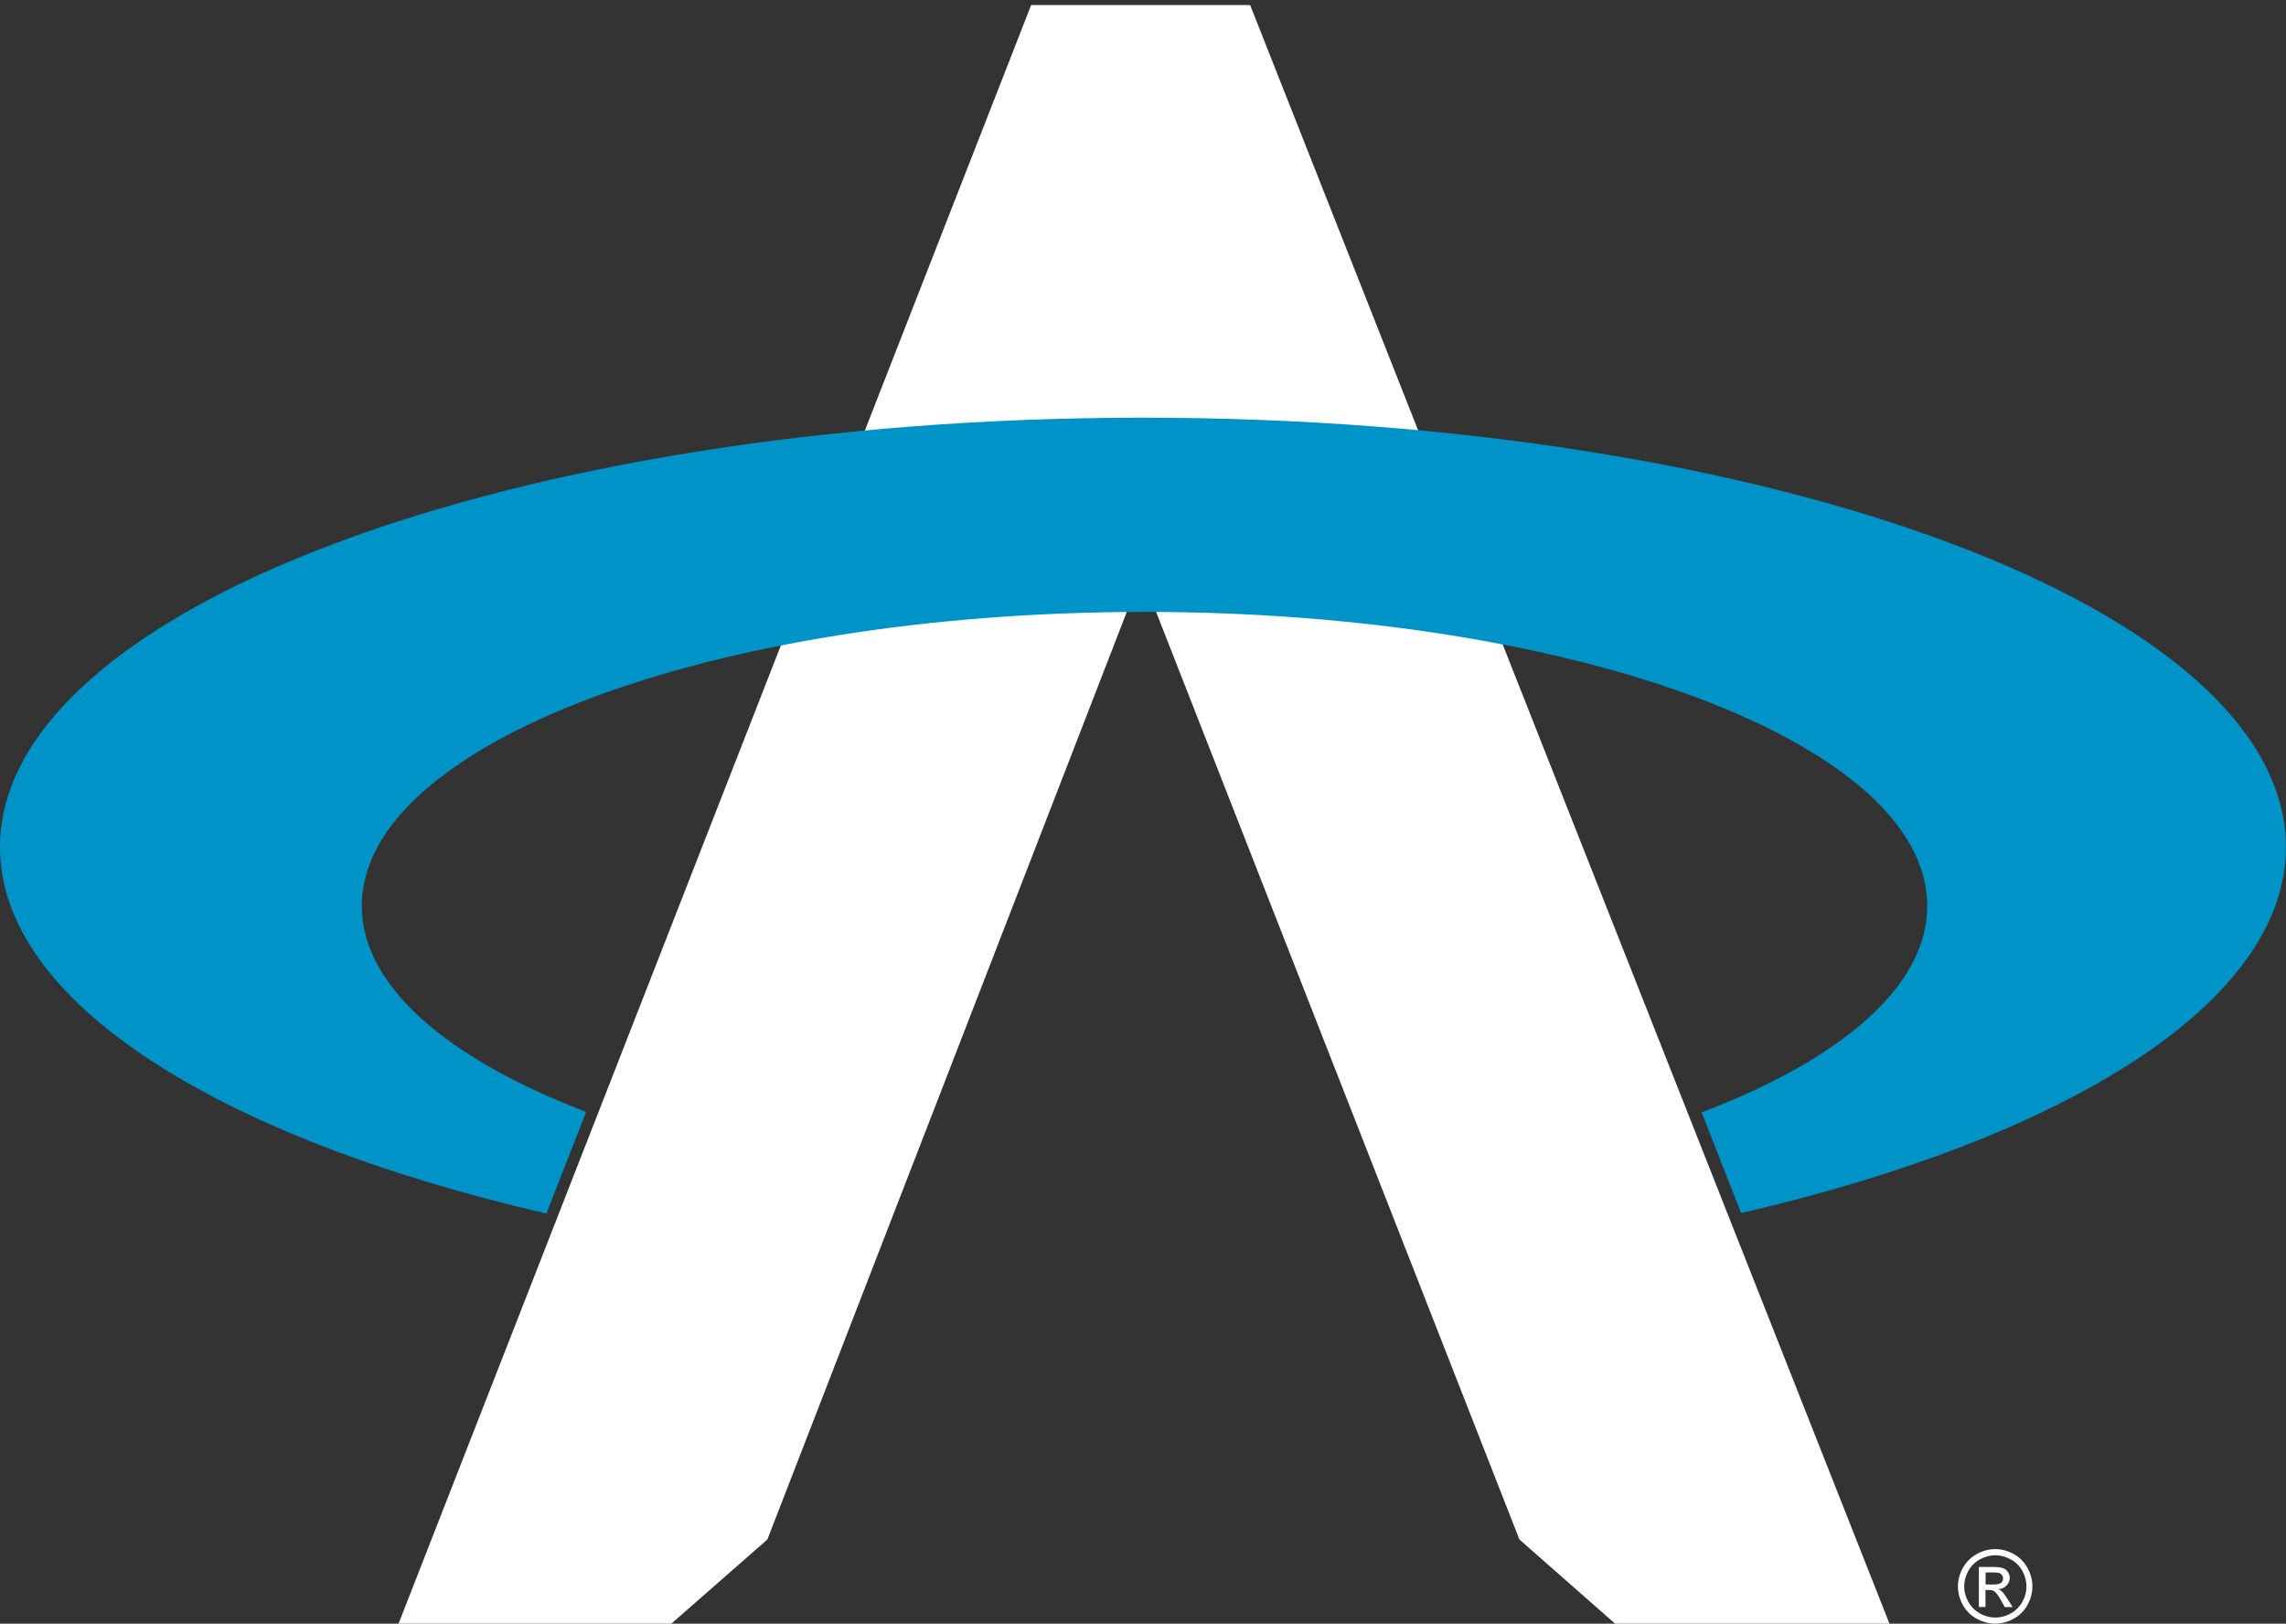 <?xml version="1.0" encoding="UTF-8"?><svg xmlns="http://www.w3.org/2000/svg" viewBox="0 0 204.09 144.96"><rect x="0" y="0" width="204.09" height="144.96" fill="#333333" stroke="none"/><defs><style>.d{fill:#fff;}.e{fill:#0093c7;fill-rule:evenodd;}</style></defs><g id="a"/><g id="b"><g id="c"><g><g/><polygon class="d" points="111.61 .45 92.06 .45 35.58 144.96 59.93 144.96 68.51 137.44 101.9 51.27 135.65 137.44 144.2 144.96 168.69 144.96 111.61 .45"/><path class="e" d="M102.29,54.98h0Z"/><path class="e" d="M102.04,37.29C45.69,37.29,0,54.45,0,75.63c0,13.84,19.52,25.96,48.78,32.71l3.55-9.07c-12.38-4.74-20.03-11.23-20.03-18.39,0-14.5,31.29-26.25,69.88-26.25s69.88,11.75,69.88,26.25c0,7.19-7.69,13.69-20.14,18.43l3.52,8.99c29.18-6.75,48.64-18.85,48.64-32.67,0-21.18-45.69-38.34-102.04-38.34Z"/><path class="d" d="M177.26,140.38h.66c.28,0,.47,.02,.58,.06,.1,.04,.18,.1,.24,.19,.06,.08,.09,.18,.09,.28,0,.16-.06,.3-.18,.4-.12,.1-.35,.15-.68,.15h-.7v-1.08Zm0,3.09v-1.52h.34c.2,0,.36,.04,.46,.12,.15,.11,.36,.39,.6,.83l.32,.57h.7l-.44-.7c-.21-.33-.38-.57-.53-.71-.08-.07-.18-.14-.3-.19,.31-.02,.56-.13,.74-.33s.28-.42,.28-.68c0-.18-.06-.36-.17-.52s-.26-.28-.45-.35c-.19-.06-.49-.1-.91-.1h-1.23v3.58h.58Zm2.25-4.26c.44,.24,.79,.58,1.04,1.03,.25,.45,.37,.91,.37,1.39s-.12,.94-.37,1.38c-.25,.44-.59,.78-1.03,1.03s-.9,.37-1.38,.37-.94-.12-1.38-.37c-.44-.25-.78-.59-1.03-1.03-.25-.44-.37-.9-.37-1.38s.13-.95,.37-1.39,.6-.79,1.04-1.03c.44-.24,.9-.36,1.37-.36s.92,.12,1.36,.36m-3-.48c-.53,.29-.95,.7-1.25,1.23s-.45,1.09-.45,1.67,.15,1.12,.44,1.65c.29,.53,.7,.94,1.23,1.23,.53,.29,1.08,.44,1.66,.44s1.13-.15,1.65-.44c.53-.29,.94-.7,1.23-1.23,.29-.53,.44-1.08,.44-1.65s-.15-1.13-.45-1.67-.71-.94-1.24-1.23c-.53-.29-1.08-.43-1.63-.43s-1.1,.14-1.64,.43"/></g></g></g></svg>